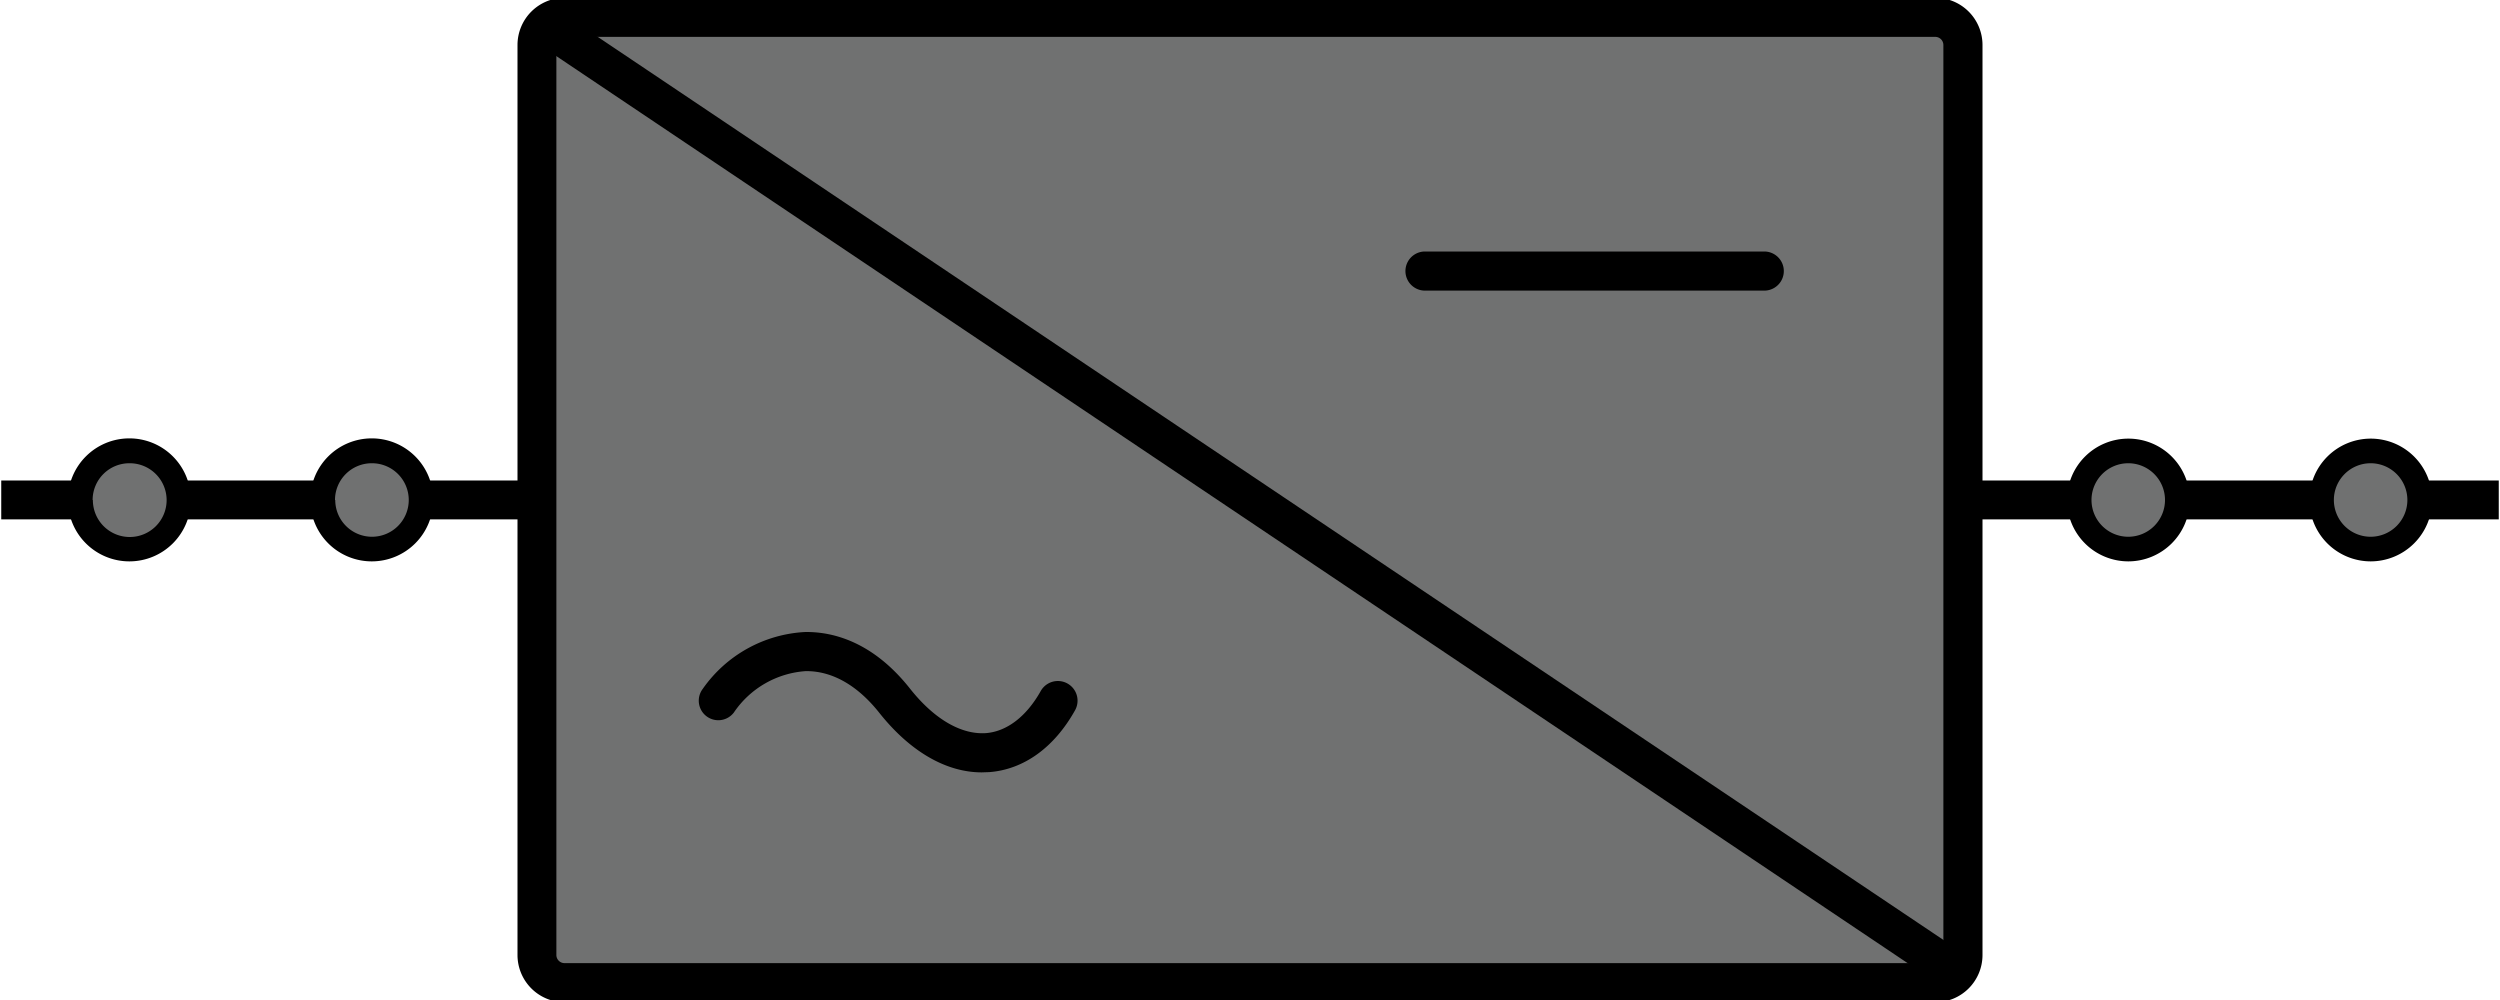 <svg id="Layer_1" data-name="Layer 1" xmlns="http://www.w3.org/2000/svg" viewBox="0 0 200 80"><defs><style>.cls-1{fill:#707171;}</style></defs><title>DC_SLD_Inverter_200x80</title><rect class="cls-1" x="42.95" y="1.38" width="114.07" height="77.23" rx="0.21" ry="0.21"/><path d="M154.82,80.18H45.16A3.78,3.78,0,0,1,41.4,76.4V3.6A3.78,3.78,0,0,1,45.16-.18H154.82a3.78,3.78,0,0,1,3.78,3.78V76.4A3.78,3.78,0,0,1,154.82,80.18ZM45.16,2.95a.65.65,0,0,0-.65.65V76.4a.65.65,0,0,0,.65.65H154.82a.65.65,0,0,0,.65-.65V3.6a.65.65,0,0,0-.65-.65Z"/><path d="M156.34,79.23a1.63,1.63,0,0,1-.87-.26L43.57,3.86a1.57,1.57,0,0,1-.43-2.17,1.59,1.59,0,0,1,2.16-.43l111.91,75.1a1.56,1.56,0,0,1-.87,2.86Z"/><path d="M78.54,61.79c-2.85,0-5.74-1.67-8.2-4.77-1.73-2.18-3.74-3.33-5.82-3.33h-.06A7.56,7.56,0,0,0,58.71,57a1.56,1.56,0,0,1-2.49-1.89,10.67,10.67,0,0,1,8.21-4.55h.1c2.16,0,5.32.8,8.27,4.53,1.94,2.45,4.1,3.69,6.07,3.56,1.67-.13,3.24-1.32,4.39-3.37A1.56,1.56,0,1,1,86,56.83c-1.68,3-4.12,4.73-6.86,4.94Z"/><path d="M141.14,23.25H114a1.56,1.56,0,0,1,0-3.13h27.14a1.56,1.56,0,1,1,0,3.13Z"/><rect x="0.1" y="38.44" width="43.04" height="3.11"/><ellipse class="cls-1" cx="29.74" cy="40" rx="3.93" ry="3.92"/><path d="M24.82,40a4.92,4.92,0,1,1,4.92,4.91A4.92,4.92,0,0,1,24.82,40Zm2,0a2.94,2.94,0,1,0,2.94-2.94A2.94,2.94,0,0,0,26.8,40Z"/><ellipse class="cls-1" cx="10.36" cy="40" rx="3.93" ry="3.92"/><path d="M5.43,40a4.92,4.92,0,1,1,4.93,4.91A4.92,4.92,0,0,1,5.43,40Zm2,0a2.95,2.95,0,1,0,2.95-2.94A2.94,2.94,0,0,0,7.41,40Z"/><rect x="156.86" y="38.44" width="43.04" height="3.11"/><ellipse class="cls-1" cx="170.26" cy="40" rx="3.93" ry="3.92"/><path d="M170.25,44.91A4.91,4.91,0,1,1,175.18,40,4.92,4.92,0,0,1,170.25,44.91Zm0-7.85A2.94,2.94,0,1,0,173.2,40,2.94,2.94,0,0,0,170.25,37.06Z"/><ellipse class="cls-1" cx="189.64" cy="40" rx="3.93" ry="3.92"/><path d="M189.64,44.91A4.91,4.91,0,1,1,194.57,40,4.92,4.92,0,0,1,189.64,44.91Zm0-7.85A2.94,2.94,0,1,0,192.59,40,2.94,2.94,0,0,0,189.64,37.06Z"/></svg>